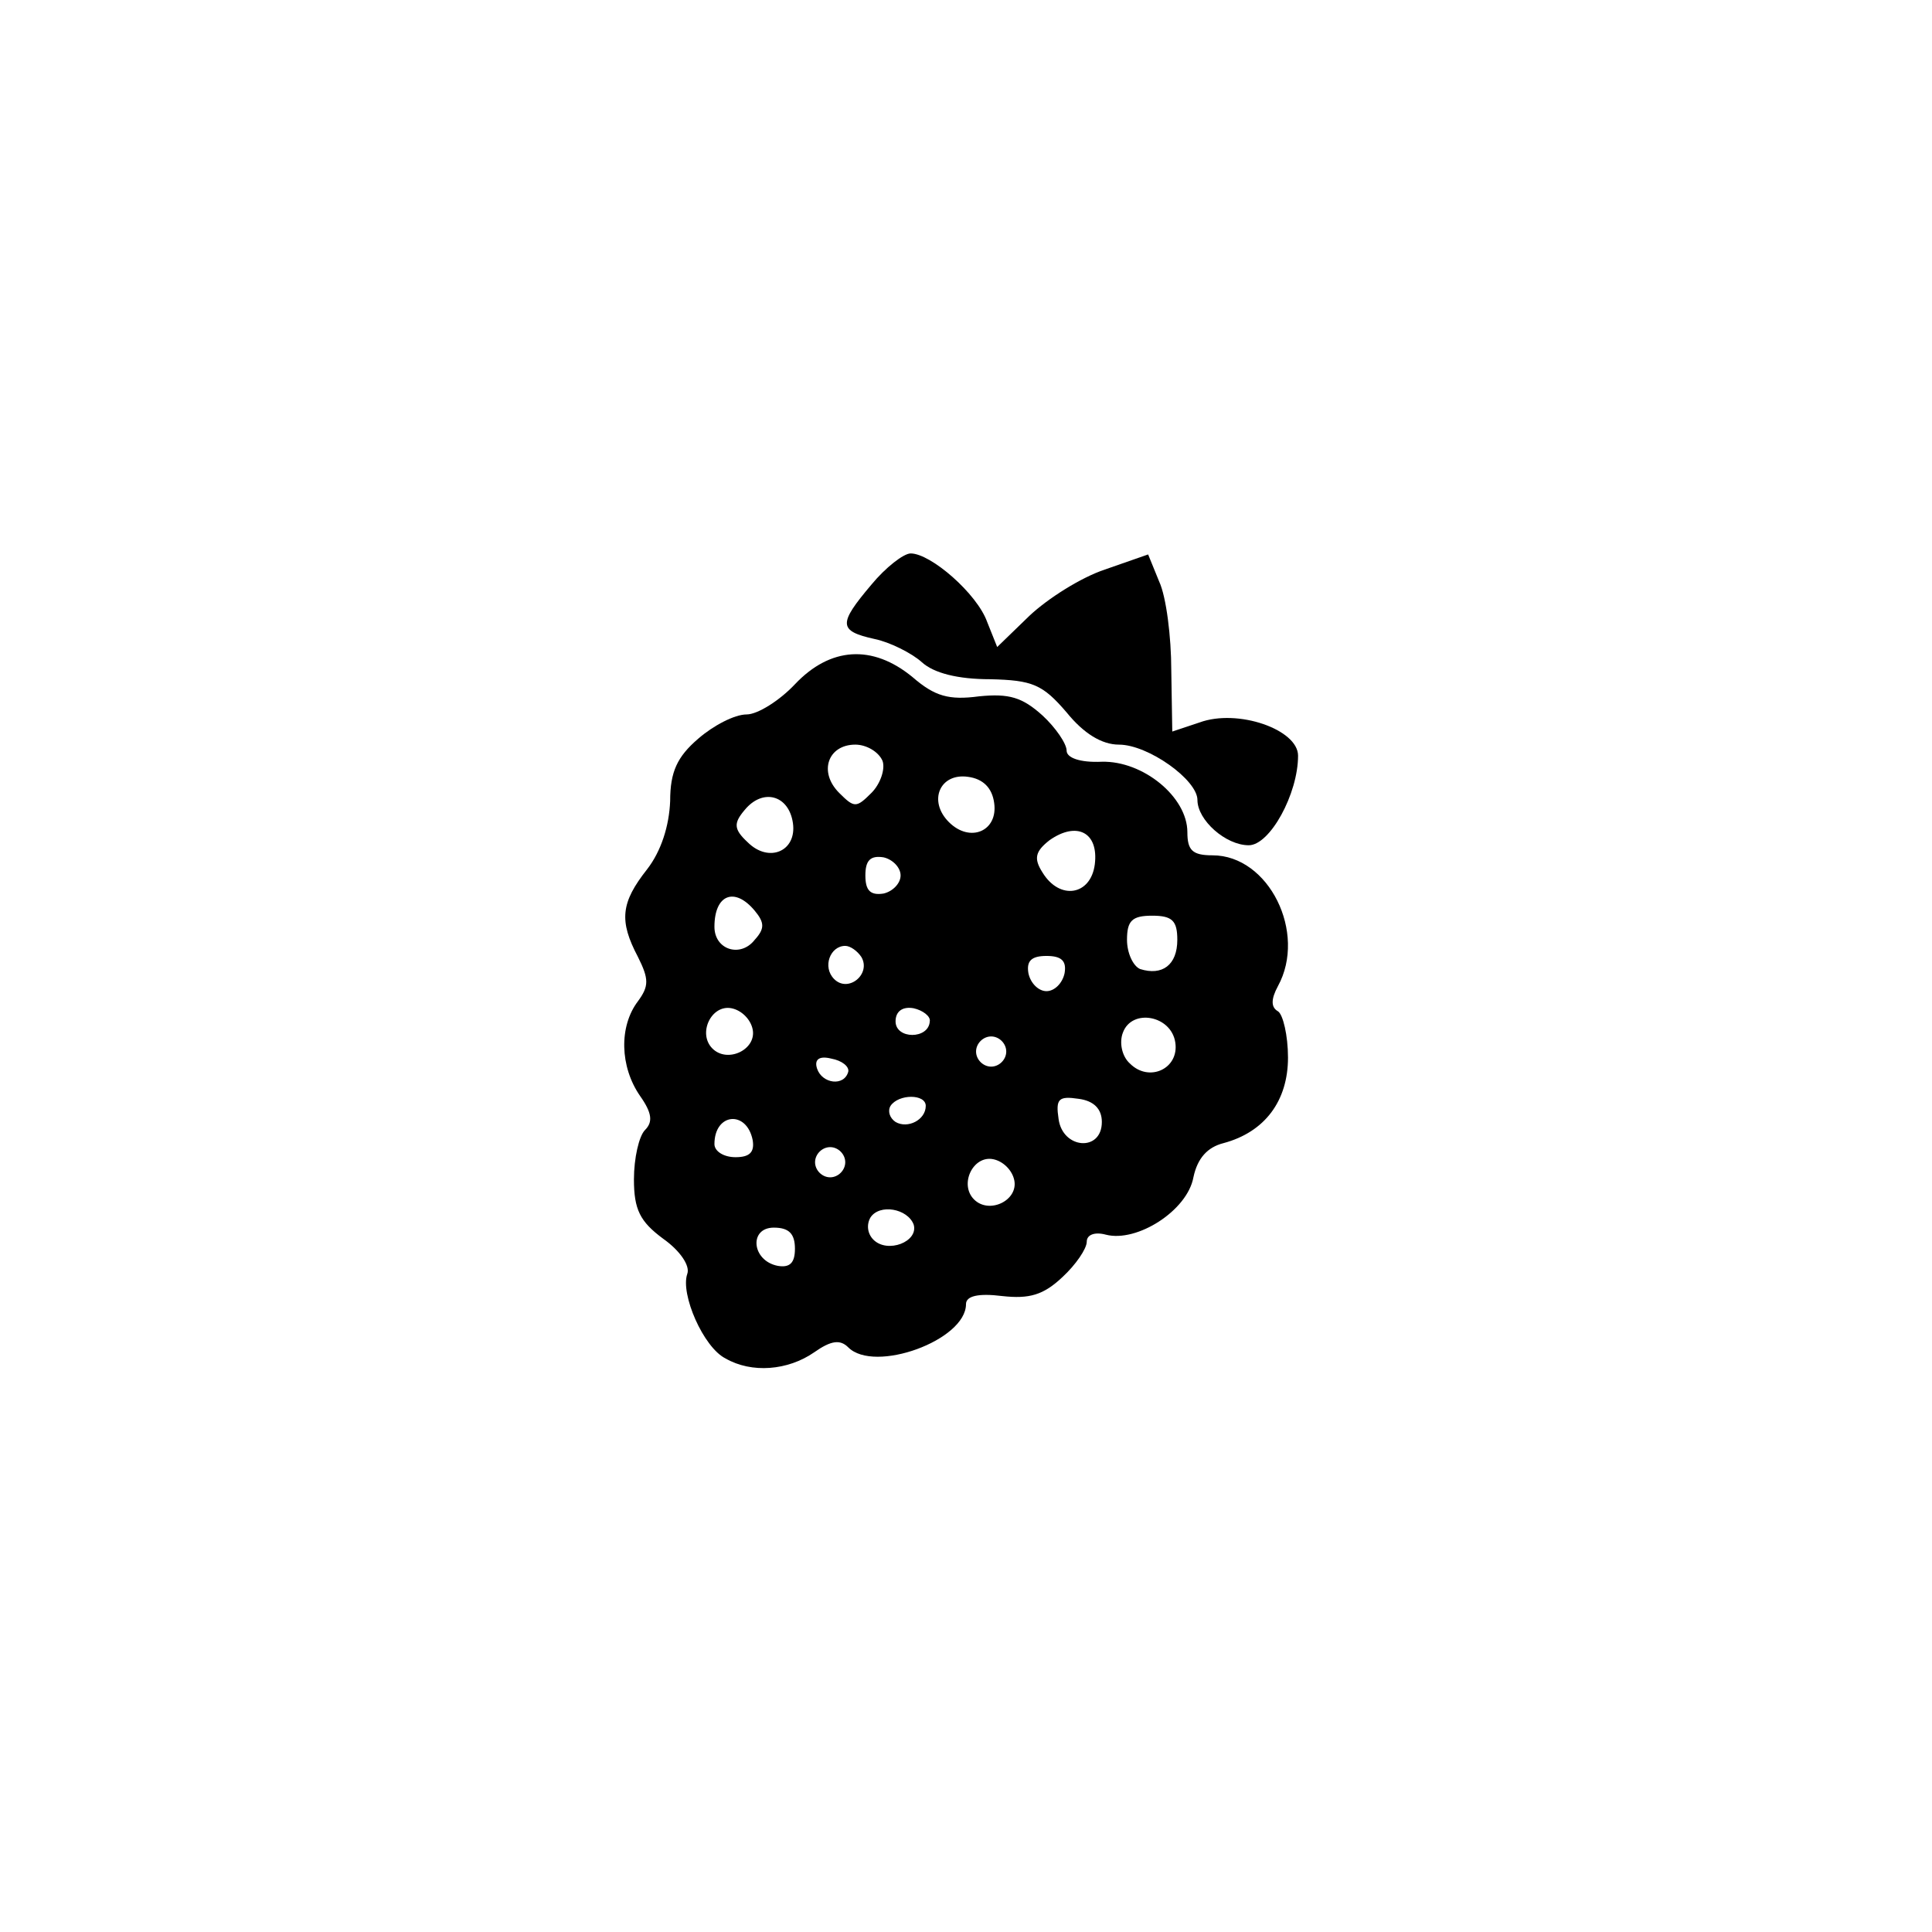 <?xml version="1.0" standalone="no"?>
<!DOCTYPE svg PUBLIC "-//W3C//DTD SVG 20010904//EN"
 "http://www.w3.org/TR/2001/REC-SVG-20010904/DTD/svg10.dtd">
<svg version="1.0" xmlns="http://www.w3.org/2000/svg"
 width="192pt" height="192pt" viewBox="0 0 192 192"
 preserveAspectRatio="xMidYMid meet">
<g transform="translate(0,192) scale(0.1,-0.1)"
fill="#000000" stroke="none">
811 c445 -92 729 -532 635 -987 -62 -301 -295 -546 -601 -630 -91 -26 -329
-26 -420 0 -291 80 -516 305 -596 596 -26 91 -26 329 0 420 120 433 542 692
982 601z"/>
<path d="M866 1339 c-33 -39 -33 -46 3 -54 15 -3 37 -14 47 -23 12 -11 36 -17
68 -17 42 -1 52 -5 76 -33 17 -21 35 -32 52 -32 29 0 78 -35 78 -55 0 -20 28
-45 51 -45 21 0 49 51 49 89 0 26 -60 47 -98 33 l-27 -9 -1 61 c0 33 -5 73
-12 88 l-11 27 -43 -15 c-24 -8 -57 -29 -75 -46 l-32 -31 -10 25 c-10 28 -56
68 -76 68 -7 0 -25 -14 -39 -31z"/>
<path d="M790 1240 c-15 -16 -37 -30 -48 -30 -12 0 -33 -11 -48 -24 -21 -18
-28 -33 -28 -62 -1 -25 -9 -50 -23 -68 -26 -33 -28 -51 -9 -87 11 -22 11 -29
0 -44 -19 -25 -18 -65 2 -94 12 -17 13 -26 5 -34 -6 -6 -11 -28 -11 -49 0 -30
6 -42 29 -59 17 -12 27 -27 24 -35 -7 -20 16 -73 38 -84 26 -15 62 -12 88 6
17 12 26 13 34 5 26 -26 117 7 117 43 0 8 12 11 36 8 27 -3 41 1 60 19 13 12
24 28 24 35 0 7 8 10 19 7 31 -8 81 24 87 57 4 19 14 30 30 34 41 11 64 42 64
85 0 22 -5 43 -10 46 -7 4 -7 12 0 25 29 53 -9 130 -65 130 -20 0 -25 5 -25
23 0 35 -44 71 -85 70 -22 -1 -35 4 -35 11 0 7 -11 23 -24 35 -20 18 -33 22
-63 19 -30 -4 -44 0 -66 19 -40 33 -82 30 -117 -7z m87 -76 c3 -8 -2 -23 -11
-32 -15 -15 -17 -15 -32 0 -21 21 -11 48 16 48 11 0 23 -7 27 -16z m111 -42
c4 -28 -24 -40 -45 -19 -21 21 -9 49 19 45 15 -2 24 -11 26 -26z m-200 -20 c4
-28 -24 -40 -45 -19 -14 13 -14 19 -3 32 18 22 44 15 48 -13z m300 -41 c-4
-31 -35 -36 -52 -8 -9 14 -7 21 7 32 27 19 49 8 45 -24z m-193 -11 c0 -8 -8
-16 -17 -18 -13 -2 -18 3 -18 18 0 15 5 20 18 18 9 -2 17 -10 17 -18z m-145
-35 c10 -12 10 -18 0 -29 -14 -18 -40 -10 -40 13 0 32 20 40 40 16z m420 -29
c0 -25 -15 -36 -37 -29 -7 3 -13 16 -13 29 0 19 5 24 25 24 20 0 25 -5 25 -24z
m-314 -17 c10 -17 -13 -36 -27 -22 -12 12 -4 33 11 33 5 0 12 -5 16 -11z m202
-16 c-2 -10 -10 -18 -18 -18 -8 0 -16 8 -18 18 -2 12 3 17 18 17 15 0 20 -5
18 -17z m-310 -56 c4 -20 -25 -34 -40 -19 -15 15 -1 44 19 40 10 -2 19 -11 21
-21z m176 8 c-1 -18 -34 -18 -34 0 0 10 7 15 18 13 9 -2 17 -8 16 -13z m244
-21 c4 -26 -26 -40 -45 -21 -8 7 -11 21 -7 31 9 24 48 17 52 -10z m-168 -9 c0
-8 -7 -15 -15 -15 -8 0 -15 7 -15 15 0 8 7 15 15 15 8 0 15 -7 15 -15z m-157
-20 c-4 -15 -26 -12 -31 3 -3 9 2 13 14 10 11 -2 18 -8 17 -13z m77 -34 c0
-14 -18 -23 -30 -16 -6 4 -8 11 -5 16 8 12 35 12 35 0z m175 -16 c0 -30 -39
-27 -43 3 -3 20 0 23 20 20 15 -2 23 -10 23 -23z m-347 -18 c2 -12 -3 -17 -17
-17 -12 0 -21 6 -21 13 0 31 32 34 38 4z m92 -22 c0 -8 -7 -15 -15 -15 -8 0
-15 7 -15 15 0 8 7 15 15 15 8 0 15 -7 15 -15z m168 -18 c4 -20 -25 -34 -40
-19 -15 15 -1 44 19 40 10 -2 19 -11 21 -21z m-100 -44 c5 -17 -26 -29 -40
-15 -6 6 -7 15 -3 22 9 14 37 9 43 -7z m-118 -24 c0 -14 -5 -19 -17 -17 -26 5
-29 38 -4 38 15 0 21 -6 21 -21z"/>
</g>
</svg>

